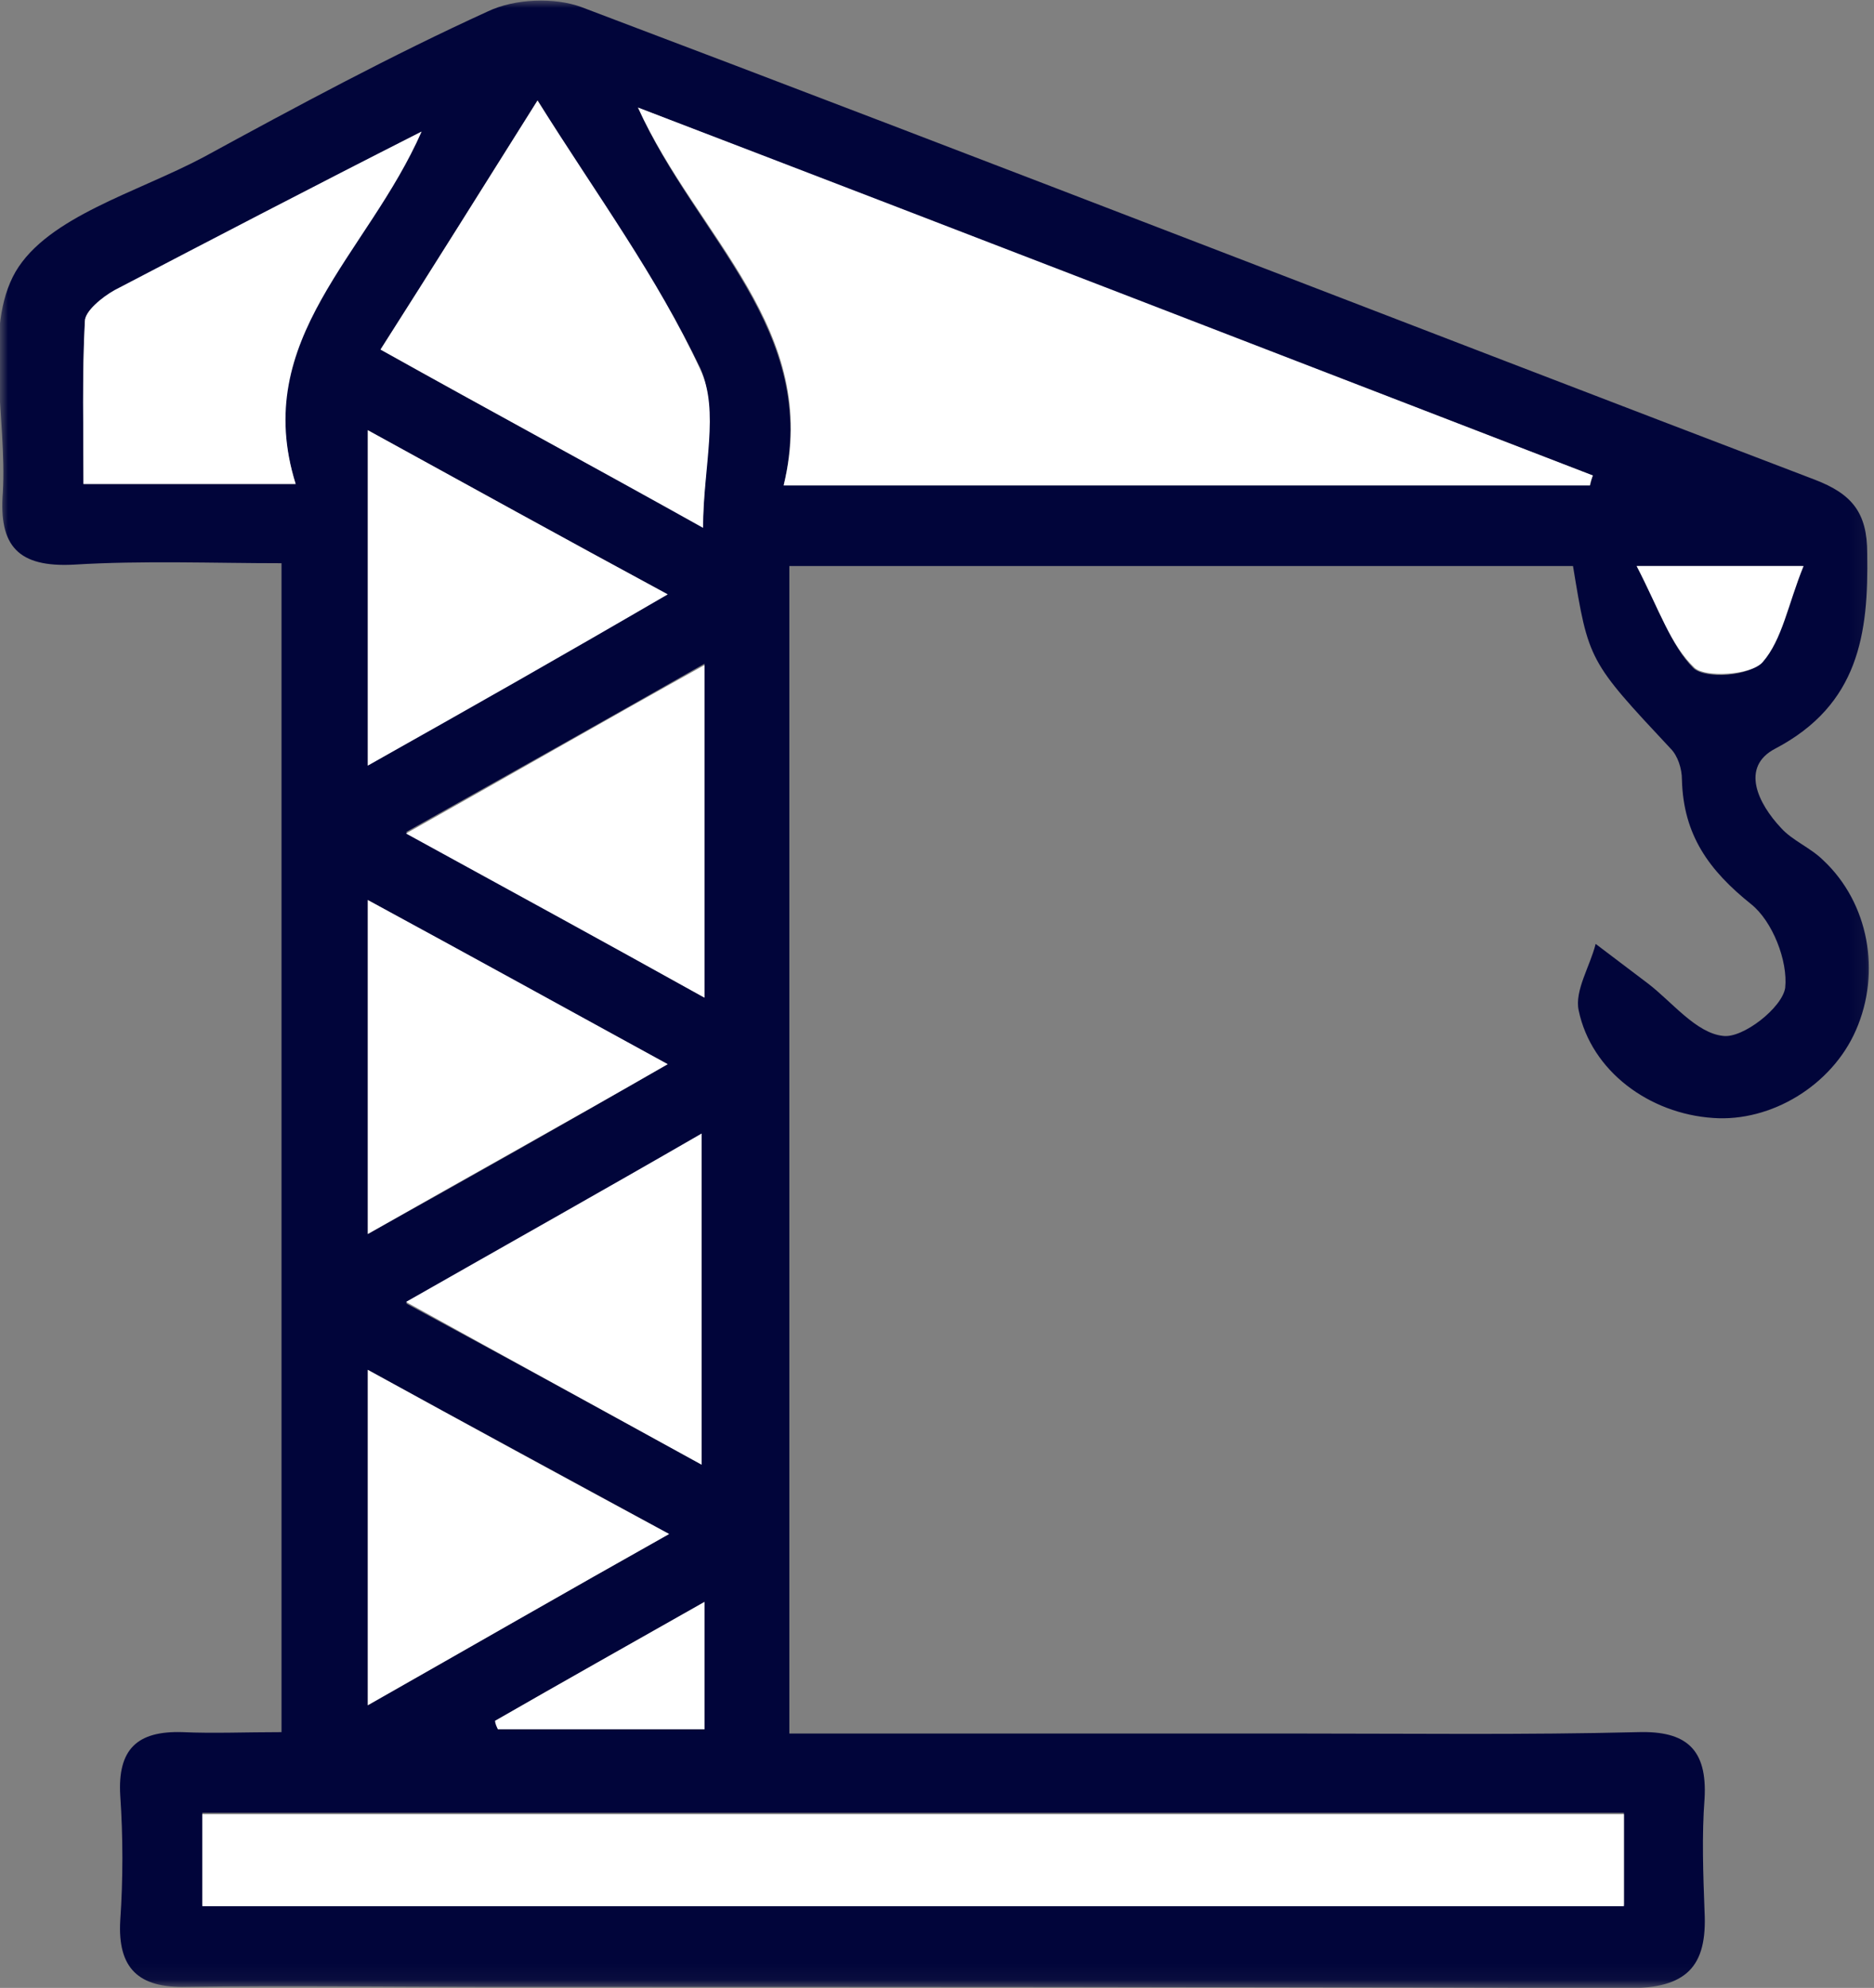 <svg xmlns="http://www.w3.org/2000/svg" width="116" height="123" viewBox="0 0 116 123" fill="none">
<rect x="0" y="0" width="116" height="123" fill="#808080" stroke="none"/>
<mask id="mask0_233_6219" style="mask-type:luminance" maskUnits="userSpaceOnUse" x="0" y="0" width="116" height="123">
<path d="M115.931 0H0V122.936H115.931V0Z" fill="white"/>
</mask>
<g mask="url(#mask0_233_6219)">
<path d="M97.369 35.024H48.86V107.262C59.543 107.262 70.05 107.262 80.47 107.262C87.475 107.262 94.392 107.35 101.397 107.175C104.374 107.087 105.687 108.225 105.512 111.29C105.337 113.567 105.425 115.931 105.512 118.295C105.687 121.71 104.374 123.023 100.784 123.023C77.317 122.936 53.764 122.936 30.297 122.936C24.081 122.936 17.776 122.848 11.559 122.936C8.582 123.023 7.269 121.797 7.444 118.82C7.619 116.281 7.619 113.654 7.444 111.115C7.269 108.225 8.495 107.087 11.297 107.175C13.223 107.262 15.149 107.175 17.426 107.175V34.849C13.223 34.849 8.845 34.674 4.554 34.937C1.139 35.112 -0.086 33.798 0.176 30.471C0.439 25.831 -1.05 20.314 0.964 16.812C2.978 13.397 8.495 11.908 12.61 9.719C18.389 6.567 24.256 3.415 30.21 0.7C31.873 -0.088 34.325 -0.175 35.989 0.438C61.469 10.069 86.862 19.964 112.342 29.683C114.618 30.559 115.582 31.697 115.582 34.236C115.669 39.227 115.056 43.605 109.89 46.32C107.701 47.458 108.839 49.735 110.24 51.223C110.941 52.011 112.079 52.449 112.867 53.237C115.669 55.864 116.457 60.154 114.881 63.744C113.393 67.159 109.627 69.436 106.037 69.173C102.097 68.91 98.507 66.284 97.719 62.519C97.457 61.293 98.42 59.804 98.77 58.403C99.821 59.191 100.959 60.067 102.01 60.855C103.498 61.993 104.987 63.919 106.65 64.095C107.876 64.27 110.328 62.343 110.503 61.117C110.678 59.454 109.715 57.002 108.402 55.951C105.775 53.85 104.199 51.661 104.111 48.246C104.111 47.546 103.848 46.758 103.411 46.32C98.332 40.891 98.332 40.891 97.369 35.024ZM98.42 30.033C98.507 29.858 98.507 29.596 98.595 29.421C79.069 21.89 59.543 14.448 39.491 6.655C43.081 14.71 50.786 20.402 48.51 30.033H98.42ZM12.522 117.857H100.521V112.166H12.522V117.857ZM33.274 6.217C29.86 11.646 26.795 16.549 23.555 21.628C30.297 25.393 36.777 28.895 43.519 32.573C43.519 28.895 44.482 25.305 43.344 22.766C40.63 17.162 36.864 11.996 33.274 6.217ZM26.094 8.143C19.265 11.646 13.135 14.798 7.181 18.038C6.306 18.388 5.255 19.263 5.255 19.876C5.08 23.204 5.167 26.531 5.167 29.946H18.301C15.412 20.84 22.68 15.673 26.094 8.143ZM22.767 47.37C29.159 43.693 35.026 40.366 41.33 36.776C34.85 33.273 28.984 30.033 22.767 26.619V47.37ZM22.767 105.511C29.247 101.833 35.026 98.506 41.417 94.916C34.85 91.326 28.984 88.174 22.767 84.759V105.511ZM41.33 65.846C34.85 62.343 28.984 59.104 22.767 55.689V76.353C29.071 72.851 34.938 69.523 41.33 65.846ZM43.606 61.73V41.066C37.302 44.656 31.523 47.896 25.131 51.486C31.523 54.988 37.302 58.228 43.606 61.73ZM43.431 90.626V70.224C37.215 73.726 31.436 77.054 25.131 80.644C31.611 84.146 37.39 87.298 43.431 90.626ZM43.606 99.119C38.966 101.746 34.763 104.11 30.648 106.474C30.735 106.649 30.735 106.824 30.823 106.999H43.606V99.119ZM101.309 35.024C102.71 37.651 103.411 39.928 104.812 41.329C105.512 42.029 108.314 41.854 109.015 40.978C110.24 39.578 110.591 37.389 111.554 35.024H101.309Z" fill="#01053A"/>
</g>
<mask id="mask1_233_6219" style="mask-type:luminance" maskUnits="userSpaceOnUse" x="0" y="0" width="116" height="123">
<path d="M115.931 0H0V122.936H115.931V0Z" fill="white"/>
</mask>
<g mask="url(#mask1_233_6219)">
<path d="M98.42 30.033H48.51C50.874 20.402 43.169 14.71 39.491 6.655C59.63 14.36 79.069 21.89 98.595 29.42C98.507 29.683 98.42 29.858 98.42 30.033Z" fill="white"/>
</g>
<mask id="mask2_233_6219" style="mask-type:luminance" maskUnits="userSpaceOnUse" x="0" y="0" width="116" height="123">
<path d="M115.931 0H0V122.936H115.931V0Z" fill="white"/>
</mask>
<g mask="url(#mask2_233_6219)">
<path d="M100.521 112.253H12.522V117.945H100.521V112.253Z" fill="white"/>
</g>
<mask id="mask3_233_6219" style="mask-type:luminance" maskUnits="userSpaceOnUse" x="0" y="0" width="116" height="123">
<path d="M115.931 0H0V122.936H115.931V0Z" fill="white"/>
</mask>
<g mask="url(#mask3_233_6219)">
<path d="M33.273 6.217C36.951 12.083 40.716 17.162 43.343 22.853C44.569 25.393 43.518 28.983 43.518 32.66C36.776 28.895 30.296 25.393 23.554 21.628C26.794 16.549 29.859 11.646 33.273 6.217Z" fill="white"/>
</g>
<mask id="mask4_233_6219" style="mask-type:luminance" maskUnits="userSpaceOnUse" x="0" y="0" width="116" height="123">
<path d="M115.931 0H0V122.936H115.931V0Z" fill="white"/>
</mask>
<g mask="url(#mask4_233_6219)">
<path d="M26.094 8.143C22.767 15.761 15.499 20.927 18.301 29.946H5.167C5.167 26.619 5.079 23.204 5.254 19.876C5.254 19.263 6.305 18.388 7.093 17.95C13.135 14.798 19.177 11.646 26.094 8.143Z" fill="white"/>
</g>
<mask id="mask5_233_6219" style="mask-type:luminance" maskUnits="userSpaceOnUse" x="0" y="0" width="116" height="123">
<path d="M115.931 0H0V122.936H115.931V0Z" fill="white"/>
</mask>
<g mask="url(#mask5_233_6219)">
<path d="M22.766 47.37V26.619C28.983 30.033 34.849 33.273 41.329 36.776C35.025 40.453 29.158 43.781 22.766 47.37Z" fill="white"/>
</g>
<mask id="mask6_233_6219" style="mask-type:luminance" maskUnits="userSpaceOnUse" x="0" y="0" width="116" height="123">
<path d="M115.931 0H0V122.936H115.931V0Z" fill="white"/>
</mask>
<g mask="url(#mask6_233_6219)">
<path d="M22.766 105.511V84.759C28.983 88.174 34.762 91.326 41.417 94.916C35.025 98.506 29.246 101.833 22.766 105.511Z" fill="white"/>
</g>
<mask id="mask7_233_6219" style="mask-type:luminance" maskUnits="userSpaceOnUse" x="0" y="0" width="116" height="123">
<path d="M115.931 0H0V122.936H115.931V0Z" fill="white"/>
</mask>
<g mask="url(#mask7_233_6219)">
<path d="M41.329 65.846C34.937 69.523 29.07 72.763 22.766 76.353V55.689C29.07 59.104 34.937 62.343 41.329 65.846Z" fill="white"/>
</g>
<mask id="mask8_233_6219" style="mask-type:luminance" maskUnits="userSpaceOnUse" x="0" y="0" width="116" height="123">
<path d="M115.931 0H0V122.936H115.931V0Z" fill="white"/>
</mask>
<g mask="url(#mask8_233_6219)">
<path d="M43.606 61.73C37.302 58.228 31.523 55.076 25.131 51.573C31.523 47.983 37.302 44.656 43.606 41.154V61.73Z" fill="white"/>
</g>
<mask id="mask9_233_6219" style="mask-type:luminance" maskUnits="userSpaceOnUse" x="0" y="0" width="116" height="123">
<path d="M115.931 0H0V122.936H115.931V0Z" fill="white"/>
</mask>
<g mask="url(#mask9_233_6219)">
<path d="M43.431 90.626C37.389 87.298 31.61 84.146 25.131 80.556C31.435 76.966 37.214 73.726 43.431 70.136V90.626Z" fill="white"/>
</g>
<mask id="mask10_233_6219" style="mask-type:luminance" maskUnits="userSpaceOnUse" x="0" y="0" width="116" height="123">
<path d="M115.931 0H0V122.936H115.931V0Z" fill="white"/>
</mask>
<g mask="url(#mask10_233_6219)">
<path d="M43.606 99.119V106.999H30.822C30.735 106.824 30.647 106.649 30.647 106.474C34.762 104.11 38.965 101.746 43.606 99.119Z" fill="white"/>
</g>
<mask id="mask11_233_6219" style="mask-type:luminance" maskUnits="userSpaceOnUse" x="0" y="0" width="116" height="123">
<path d="M115.931 0H0V122.936H115.931V0Z" fill="white"/>
</mask>
<g mask="url(#mask11_233_6219)">
<path d="M101.309 35.024H111.641C110.678 37.388 110.328 39.578 109.102 40.978C108.402 41.767 105.6 41.942 104.899 41.329C103.411 39.928 102.71 37.739 101.309 35.024Z" fill="white"/>
</g>
</svg>